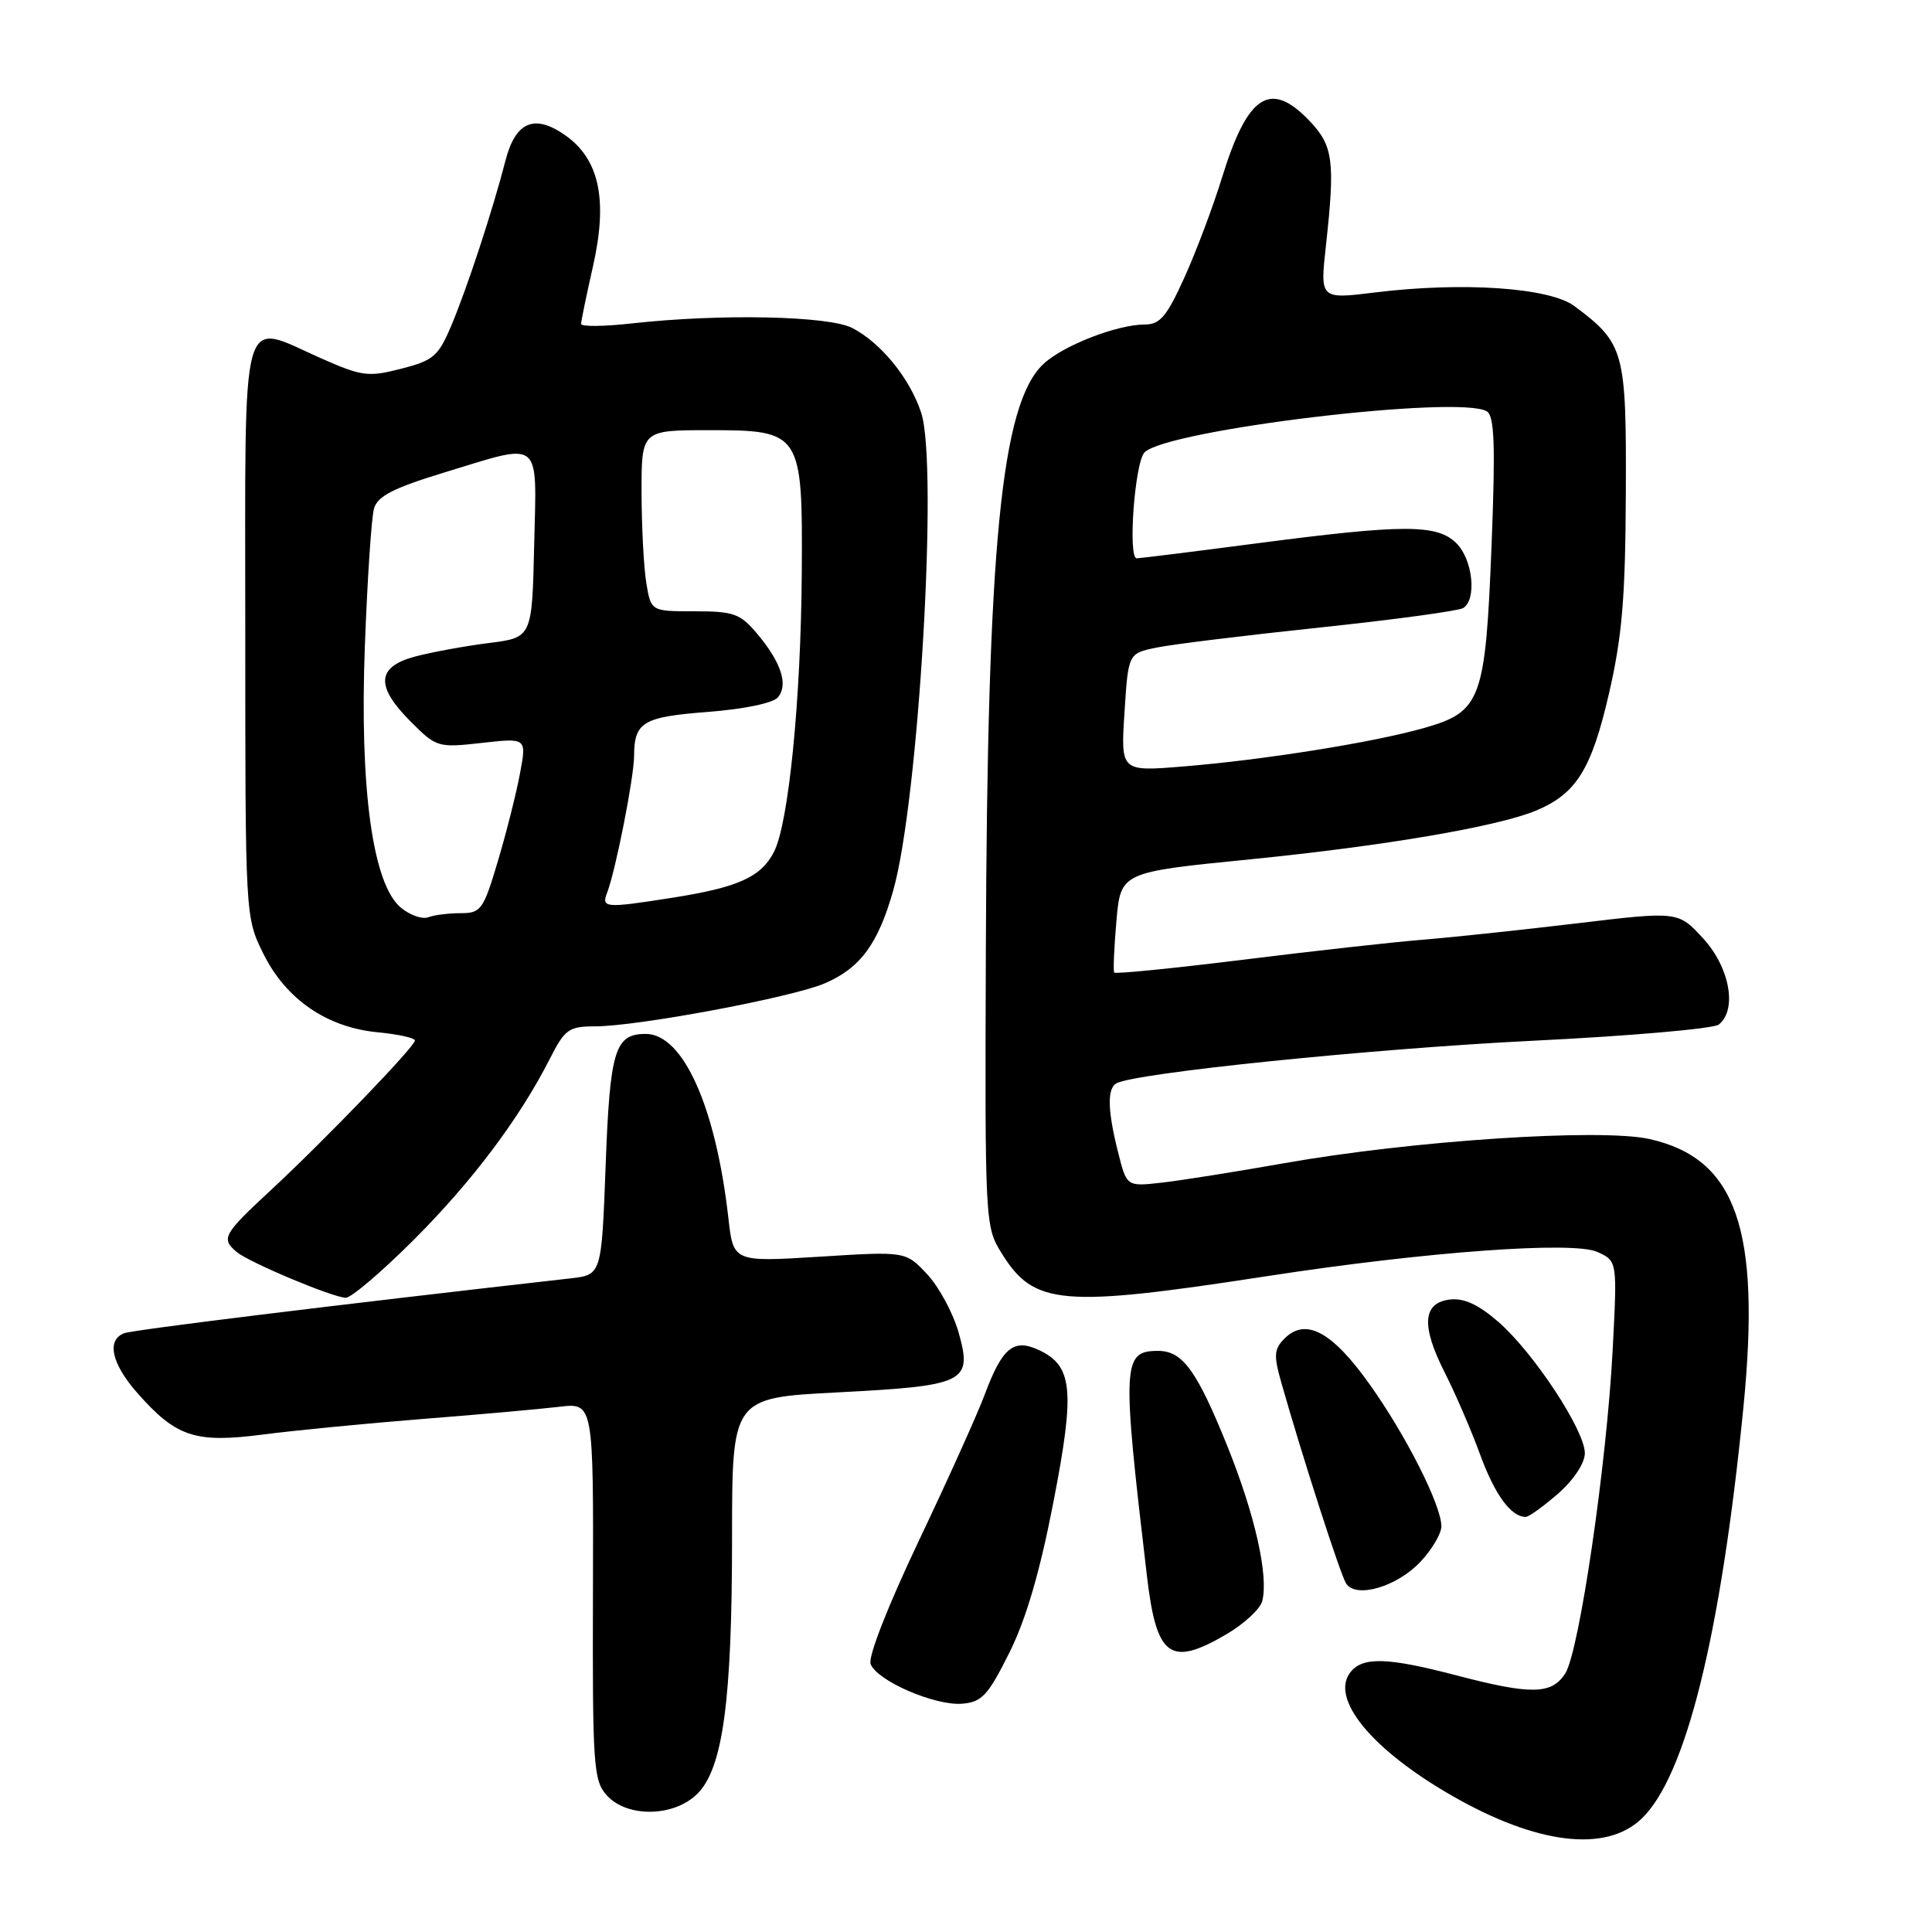 <?xml version="1.0" encoding="UTF-8" standalone="no"?>
<!DOCTYPE svg PUBLIC "-//W3C//DTD SVG 1.1//EN" "http://www.w3.org/Graphics/SVG/1.1/DTD/svg11.dtd" >
<svg xmlns="http://www.w3.org/2000/svg" xmlns:xlink="http://www.w3.org/1999/xlink" version="1.1" viewBox="0 0 256 256">
 <g >
 <path fill="currentColor"
d=" M 217.46 241.04 C 223.36 235.50 228.01 216.75 231.01 186.49 C 233.34 162.86 230.07 153.50 218.57 150.93 C 212.10 149.48 187.01 151.14 170.11 154.14 C 163.72 155.27 156.43 156.43 153.90 156.71 C 149.29 157.23 149.29 157.23 148.15 152.67 C 146.77 147.20 146.69 144.31 147.89 143.57 C 150.10 142.20 181.64 138.97 203.00 137.91 C 215.93 137.28 227.06 136.31 227.75 135.76 C 230.22 133.78 229.20 128.19 225.69 124.36 C 222.37 120.74 222.37 120.74 208.94 122.35 C 201.55 123.23 192.35 124.21 188.50 124.52 C 184.65 124.83 173.94 126.02 164.71 127.17 C 155.47 128.31 147.79 129.08 147.64 128.87 C 147.49 128.67 147.62 125.59 147.93 122.04 C 148.50 115.57 148.50 115.57 165.62 113.87 C 183.42 112.09 198.35 109.55 203.50 107.42 C 208.85 105.20 210.87 101.98 213.19 91.93 C 214.95 84.30 215.37 79.22 215.43 65.33 C 215.51 46.49 215.24 45.51 208.62 40.56 C 205.33 38.11 193.87 37.32 182.21 38.75 C 174.91 39.65 174.91 39.65 175.69 32.57 C 176.93 21.30 176.66 19.30 173.49 15.99 C 168.31 10.58 165.31 12.54 161.92 23.54 C 160.74 27.37 158.51 33.31 156.95 36.75 C 154.61 41.93 153.71 43.00 151.69 43.00 C 148.02 43.00 140.85 45.79 138.26 48.23 C 132.66 53.48 130.82 72.22 130.63 126.00 C 130.50 162.06 130.53 162.54 132.72 166.06 C 137.02 172.99 140.61 173.30 168.00 169.08 C 188.95 165.86 208.46 164.43 211.66 165.89 C 214.30 167.09 214.30 167.09 213.69 178.80 C 212.91 193.95 209.26 218.86 207.40 221.75 C 205.60 224.54 202.89 224.59 193.00 222.00 C 183.96 219.63 180.65 219.51 179.00 221.50 C 176.11 224.98 181.71 231.83 192.48 237.99 C 203.65 244.38 212.72 245.49 217.46 241.04 Z  M 92.41 237.68 C 95.79 234.30 97.00 225.37 97.00 203.78 C 97.00 185.22 97.00 185.22 110.96 184.50 C 127.96 183.62 128.87 183.17 127.03 176.59 C 126.30 174.01 124.43 170.53 122.86 168.85 C 120.01 165.80 120.01 165.80 108.59 166.52 C 97.17 167.23 97.17 167.23 96.51 161.36 C 94.84 146.65 90.51 137.00 85.57 137.00 C 81.47 137.00 80.82 139.13 80.25 154.44 C 79.71 168.92 79.71 168.92 75.60 169.39 C 43.89 172.98 17.62 176.21 16.45 176.66 C 14.10 177.56 14.77 180.67 18.15 184.52 C 23.31 190.40 25.84 191.25 34.78 190.09 C 39.03 189.54 48.58 188.61 56.00 188.02 C 63.42 187.44 71.56 186.71 74.07 186.41 C 78.64 185.86 78.64 185.86 78.57 210.82 C 78.50 234.01 78.63 235.92 80.40 237.89 C 83.10 240.88 89.32 240.77 92.41 237.68 Z  M 133.74 219.00 C 135.97 214.53 137.79 208.29 139.59 199.00 C 142.48 184.10 142.16 180.94 137.55 178.84 C 134.29 177.35 132.79 178.61 130.49 184.76 C 129.52 187.37 125.58 196.11 121.73 204.20 C 117.66 212.77 115.00 219.56 115.36 220.49 C 116.21 222.72 123.90 226.05 127.50 225.75 C 130.11 225.53 130.92 224.65 133.74 219.00 Z  M 162.54 216.53 C 164.85 215.17 166.97 213.21 167.25 212.16 C 168.12 208.82 166.29 200.69 162.61 191.57 C 158.59 181.61 156.70 179.00 153.47 179.00 C 148.72 179.00 148.64 180.54 151.97 208.79 C 153.24 219.61 155.03 220.93 162.54 216.53 Z  M 188.25 206.91 C 189.76 205.29 191.00 203.19 190.99 202.23 C 190.97 199.42 186.28 190.14 181.42 183.34 C 176.49 176.43 173.00 174.57 170.21 177.36 C 168.81 178.76 168.75 179.58 169.79 183.24 C 172.57 193.03 177.59 208.59 178.36 209.81 C 179.66 211.86 185.12 210.26 188.25 206.91 Z  M 206.47 197.90 C 208.54 196.08 210.00 193.87 210.00 192.55 C 210.00 189.54 203.26 179.29 198.58 175.19 C 195.93 172.88 194.01 171.98 192.15 172.19 C 188.50 172.62 188.28 175.65 191.45 181.90 C 192.86 184.68 194.96 189.55 196.12 192.73 C 198.06 198.04 200.22 201.00 202.16 201.00 C 202.58 201.00 204.52 199.60 206.47 197.90 Z  M 54.86 164.25 C 62.62 156.48 68.84 148.20 72.88 140.25 C 74.84 136.39 75.38 136.00 78.81 136.00 C 84.48 136.00 104.97 132.16 109.31 130.29 C 114.01 128.26 116.35 125.07 118.36 117.98 C 121.74 106.06 124.34 61.58 122.06 54.69 C 120.56 50.13 116.74 45.43 112.93 43.46 C 109.80 41.85 95.49 41.55 83.75 42.85 C 80.04 43.27 77.00 43.30 77.00 42.92 C 77.00 42.55 77.71 39.10 78.58 35.26 C 80.55 26.52 79.43 21.16 74.98 17.98 C 70.84 15.04 68.31 16.08 66.97 21.31 C 65.28 27.86 61.94 38.05 59.83 43.07 C 58.09 47.21 57.45 47.76 53.16 48.86 C 48.79 49.98 47.96 49.87 42.57 47.49 C 31.68 42.67 32.50 39.74 32.50 83.50 C 32.50 121.46 32.50 121.50 34.87 126.32 C 37.86 132.39 43.28 136.13 50.02 136.78 C 52.76 137.04 54.99 137.53 54.98 137.88 C 54.94 138.71 42.95 151.16 35.75 157.83 C 29.58 163.55 29.26 164.14 31.37 165.90 C 33.07 167.30 44.02 171.90 45.81 171.96 C 46.53 171.98 50.60 168.51 54.86 164.25 Z  M 149.00 94.41 C 149.50 86.58 149.50 86.58 153.24 85.81 C 155.30 85.38 165.03 84.19 174.88 83.15 C 184.72 82.11 193.27 80.95 193.88 80.57 C 195.70 79.45 195.16 74.16 193.00 72.00 C 190.44 69.44 186.07 69.44 166.50 72.00 C 158.25 73.08 151.11 73.97 150.63 73.98 C 149.42 74.01 150.36 61.24 151.66 59.94 C 154.67 56.93 193.43 52.29 197.02 54.51 C 198.02 55.13 198.16 58.98 197.64 72.23 C 196.83 92.76 196.26 94.30 188.74 96.45 C 182.08 98.36 167.49 100.69 156.79 101.56 C 148.50 102.24 148.50 102.24 149.00 94.41 Z  M 53.14 120.29 C 49.38 117.21 47.63 104.50 48.35 85.50 C 48.68 76.70 49.22 68.55 49.56 67.38 C 50.03 65.74 52.12 64.67 58.83 62.62 C 71.98 58.61 71.11 57.91 70.78 72.25 C 70.50 84.49 70.50 84.49 64.73 85.21 C 61.56 85.61 57.17 86.42 54.98 87.00 C 49.88 88.38 49.73 90.93 54.45 95.65 C 57.83 99.03 58.04 99.09 63.85 98.44 C 69.79 97.77 69.79 97.77 68.90 102.49 C 68.42 105.09 67.10 110.32 65.97 114.11 C 64.05 120.56 63.73 121.00 61.04 121.00 C 59.46 121.00 57.53 121.24 56.75 121.54 C 55.97 121.84 54.35 121.28 53.14 120.29 Z  M 80.46 118.25 C 81.58 115.33 84.00 103.05 84.02 100.18 C 84.04 95.67 85.17 95.00 93.82 94.33 C 98.61 93.96 102.45 93.16 103.08 92.40 C 104.48 90.72 103.51 87.76 100.34 83.99 C 98.08 81.30 97.23 81.00 92.04 81.00 C 86.26 81.00 86.26 81.00 85.64 77.25 C 85.30 75.19 85.02 69.79 85.01 65.25 C 85.00 57.00 85.00 57.00 93.98 57.00 C 106.17 57.00 106.36 57.31 106.24 75.83 C 106.13 92.69 104.50 109.14 102.55 112.89 C 100.83 116.23 97.80 117.59 89.00 118.97 C 80.13 120.36 79.66 120.32 80.46 118.25 Z "/>
</g>
</svg>